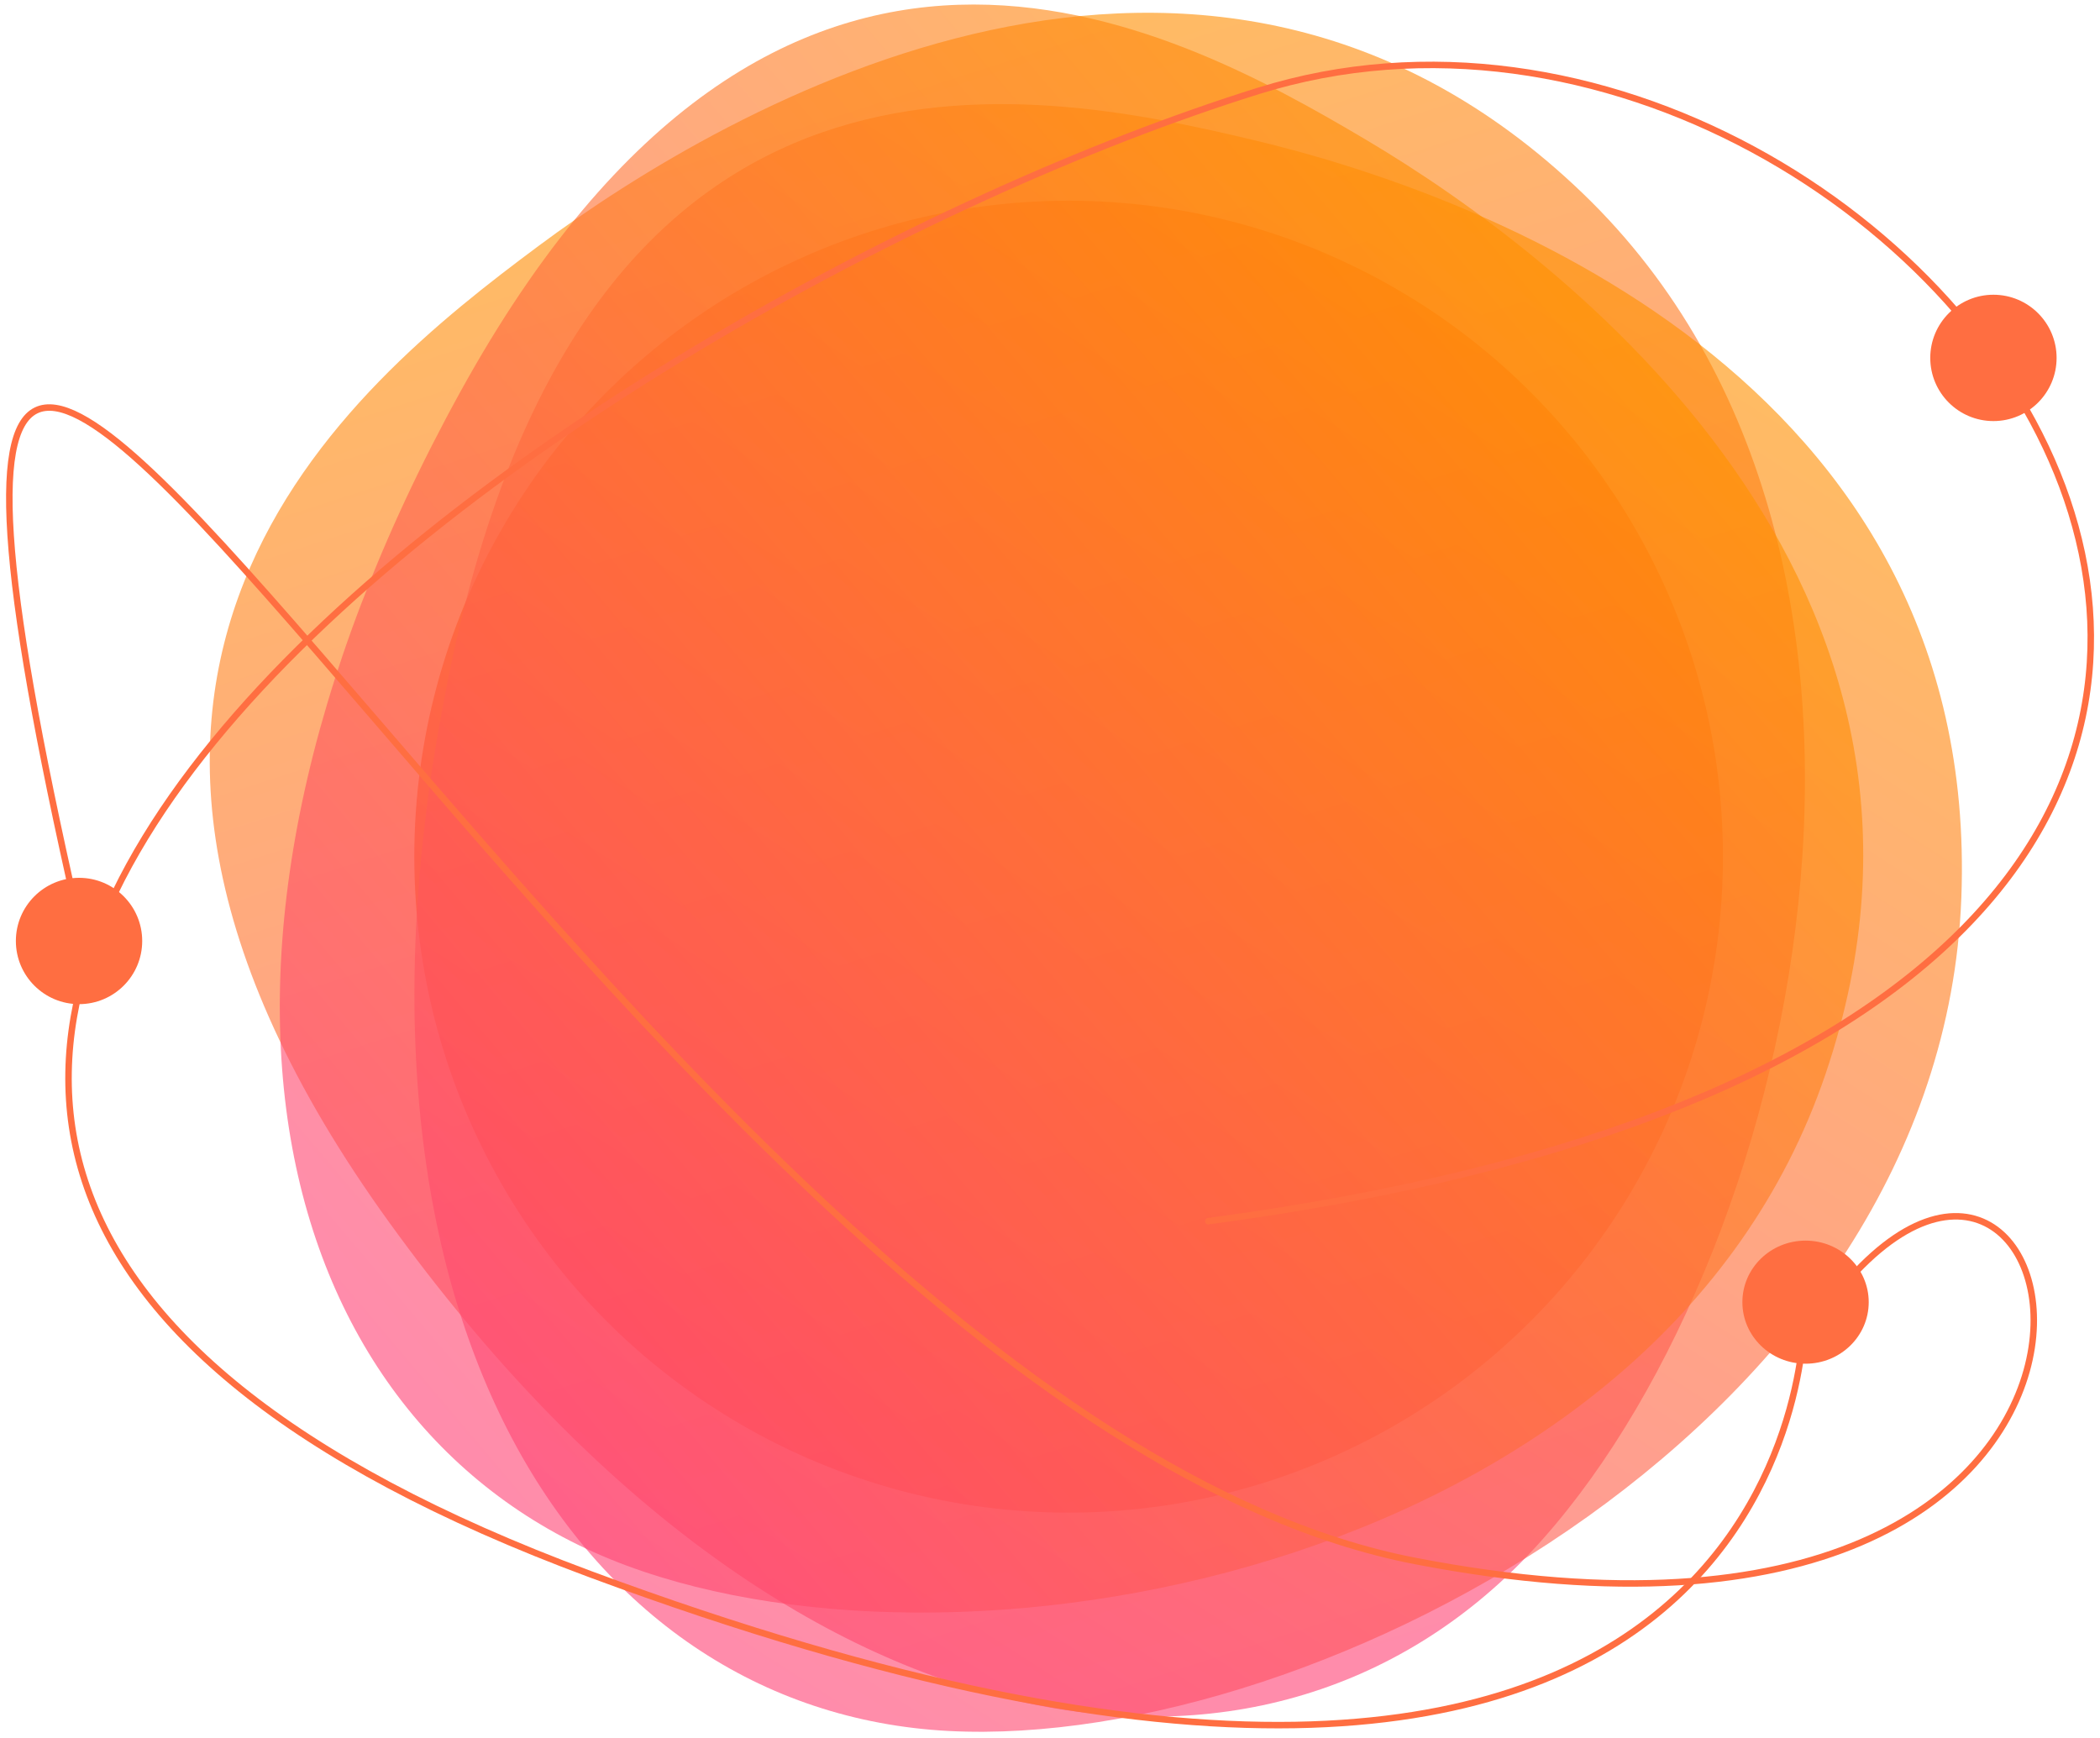 <?xml version="1.0" encoding="utf-8"?>
<!-- Generator: Adobe Illustrator 25.0.0, SVG Export Plug-In . SVG Version: 6.00 Build 0)  -->
<svg version="1.1" id="Capa_1" xmlns="http://www.w3.org/2000/svg" xmlns:xlink="http://www.w3.org/1999/xlink" x="0px" y="0px"
	 viewBox="0 0 648.3 536.6" style="enable-background:new 0 0 648.3 536.6;" xml:space="preserve">
<style type="text/css">
	.st0{fill:#FF6E41;}
	.st1{opacity:0.616;fill:url(#Trazado_215_1_);enable-background:new    ;}
	.st2{opacity:0.616;fill:url(#Trazado_223_1_);enable-background:new    ;}
	.st3{opacity:0.616;fill:url(#Trazado_224_1_);enable-background:new    ;}
	.st4{fill:none;stroke:#FF6E41;stroke-width:2;stroke-linecap:round;stroke-linejoin:round;}
</style>
<g id="Grupo_535" transform="translate(-999 -1102.012)">
	<g id="Grupo_425" transform="translate(724 -10.125)">
		<ellipse id="Elipse_1023" class="st0" cx="604.9" cy="1376.6" rx="202" ry="202.5"/>
		
			<linearGradient id="Trazado_215_1_" gradientUnits="userSpaceOnUse" x1="-114.815" y1="1500.377" x2="-114.815" y2="1499.377" gradientTransform="matrix(468.996 -143.387 -152.24 -497.955 282789.812 731794.688)">
			<stop  offset="0" style="stop-color:#FF9200"/>
			<stop  offset="1" style="stop-color:#FF4477"/>
		</linearGradient>
		<path id="Trazado_215" class="st1" d="M441.2,1188.1c58.7-43.7,205.7-128.6,322.5-16.2s65.8,332.3-16.1,419.4
			c-81.9,87.1-229.9,67.7-352.3-101.6S382.5,1231.8,441.2,1188.1z"/>
		
			<linearGradient id="Trazado_223_1_" gradientUnits="userSpaceOnUse" x1="-114.758" y1="1501.855" x2="-114.758" y2="1500.855" gradientTransform="matrix(409.374 255.859 268.742 -429.988 -355878.5 676329.188)">
			<stop  offset="0" style="stop-color:#FF9200"/>
			<stop  offset="1" style="stop-color:#FF4477"/>
		</linearGradient>
		<path id="Trazado_223" class="st2" d="M661.7,1155.3c69.2,16.4,224.8,73.2,218.8,233.9c-6.1,160.7-197.4,263.3-312.7,257.3
			c-115.3-6.1-196.5-130.7-152.9-332.2S592.4,1138.8,661.7,1155.3z"/>
		
			<linearGradient id="Trazado_224_1_" gradientUnits="userSpaceOnUse" x1="-115.058" y1="1502.322" x2="-115.058" y2="1501.322" gradientTransform="matrix(317.573 365.326 378.063 -328.646 -530657.812 536980.188)">
			<stop  offset="0" style="stop-color:#FF9200"/>
			<stop  offset="1" style="stop-color:#FF4477"/>
		</linearGradient>
		<path id="Trazado_224" class="st3" d="M696.9,1155.4c61.2,36.3,193,136.9,141.7,288.2s-262.3,192-370.3,151.8
			s-149.8-183.1-51.3-362.1S635.7,1119.1,696.9,1155.4z"/>
	</g>
	<g id="Grupo_534">
		<circle id="Elipse_1066" class="st0" cx="1023.4" cy="1392.5" r="19.5"/>
		<circle id="Elipse_1067" class="st0" cx="1614.4" cy="1212.5" r="19.5"/>
		<ellipse id="Elipse_1068" class="st0" cx="1556.4" cy="1504" rx="19.5" ry="19"/>
		<path id="Trazado_283" class="st4" d="M1372,1479c477.9-63.7,224-414.1,15.4-348.9s-582.8,318.2-206.1,457.9
			s374.7-79.4,374.7-79.4"/>
		<path id="Trazado_284" class="st4" d="M1566.7,1500.6c77-93.9,121.1,131.9-130.8,83.3s-514.5-635.7-410.8-190"/>
	</g>
</g>
</svg>
